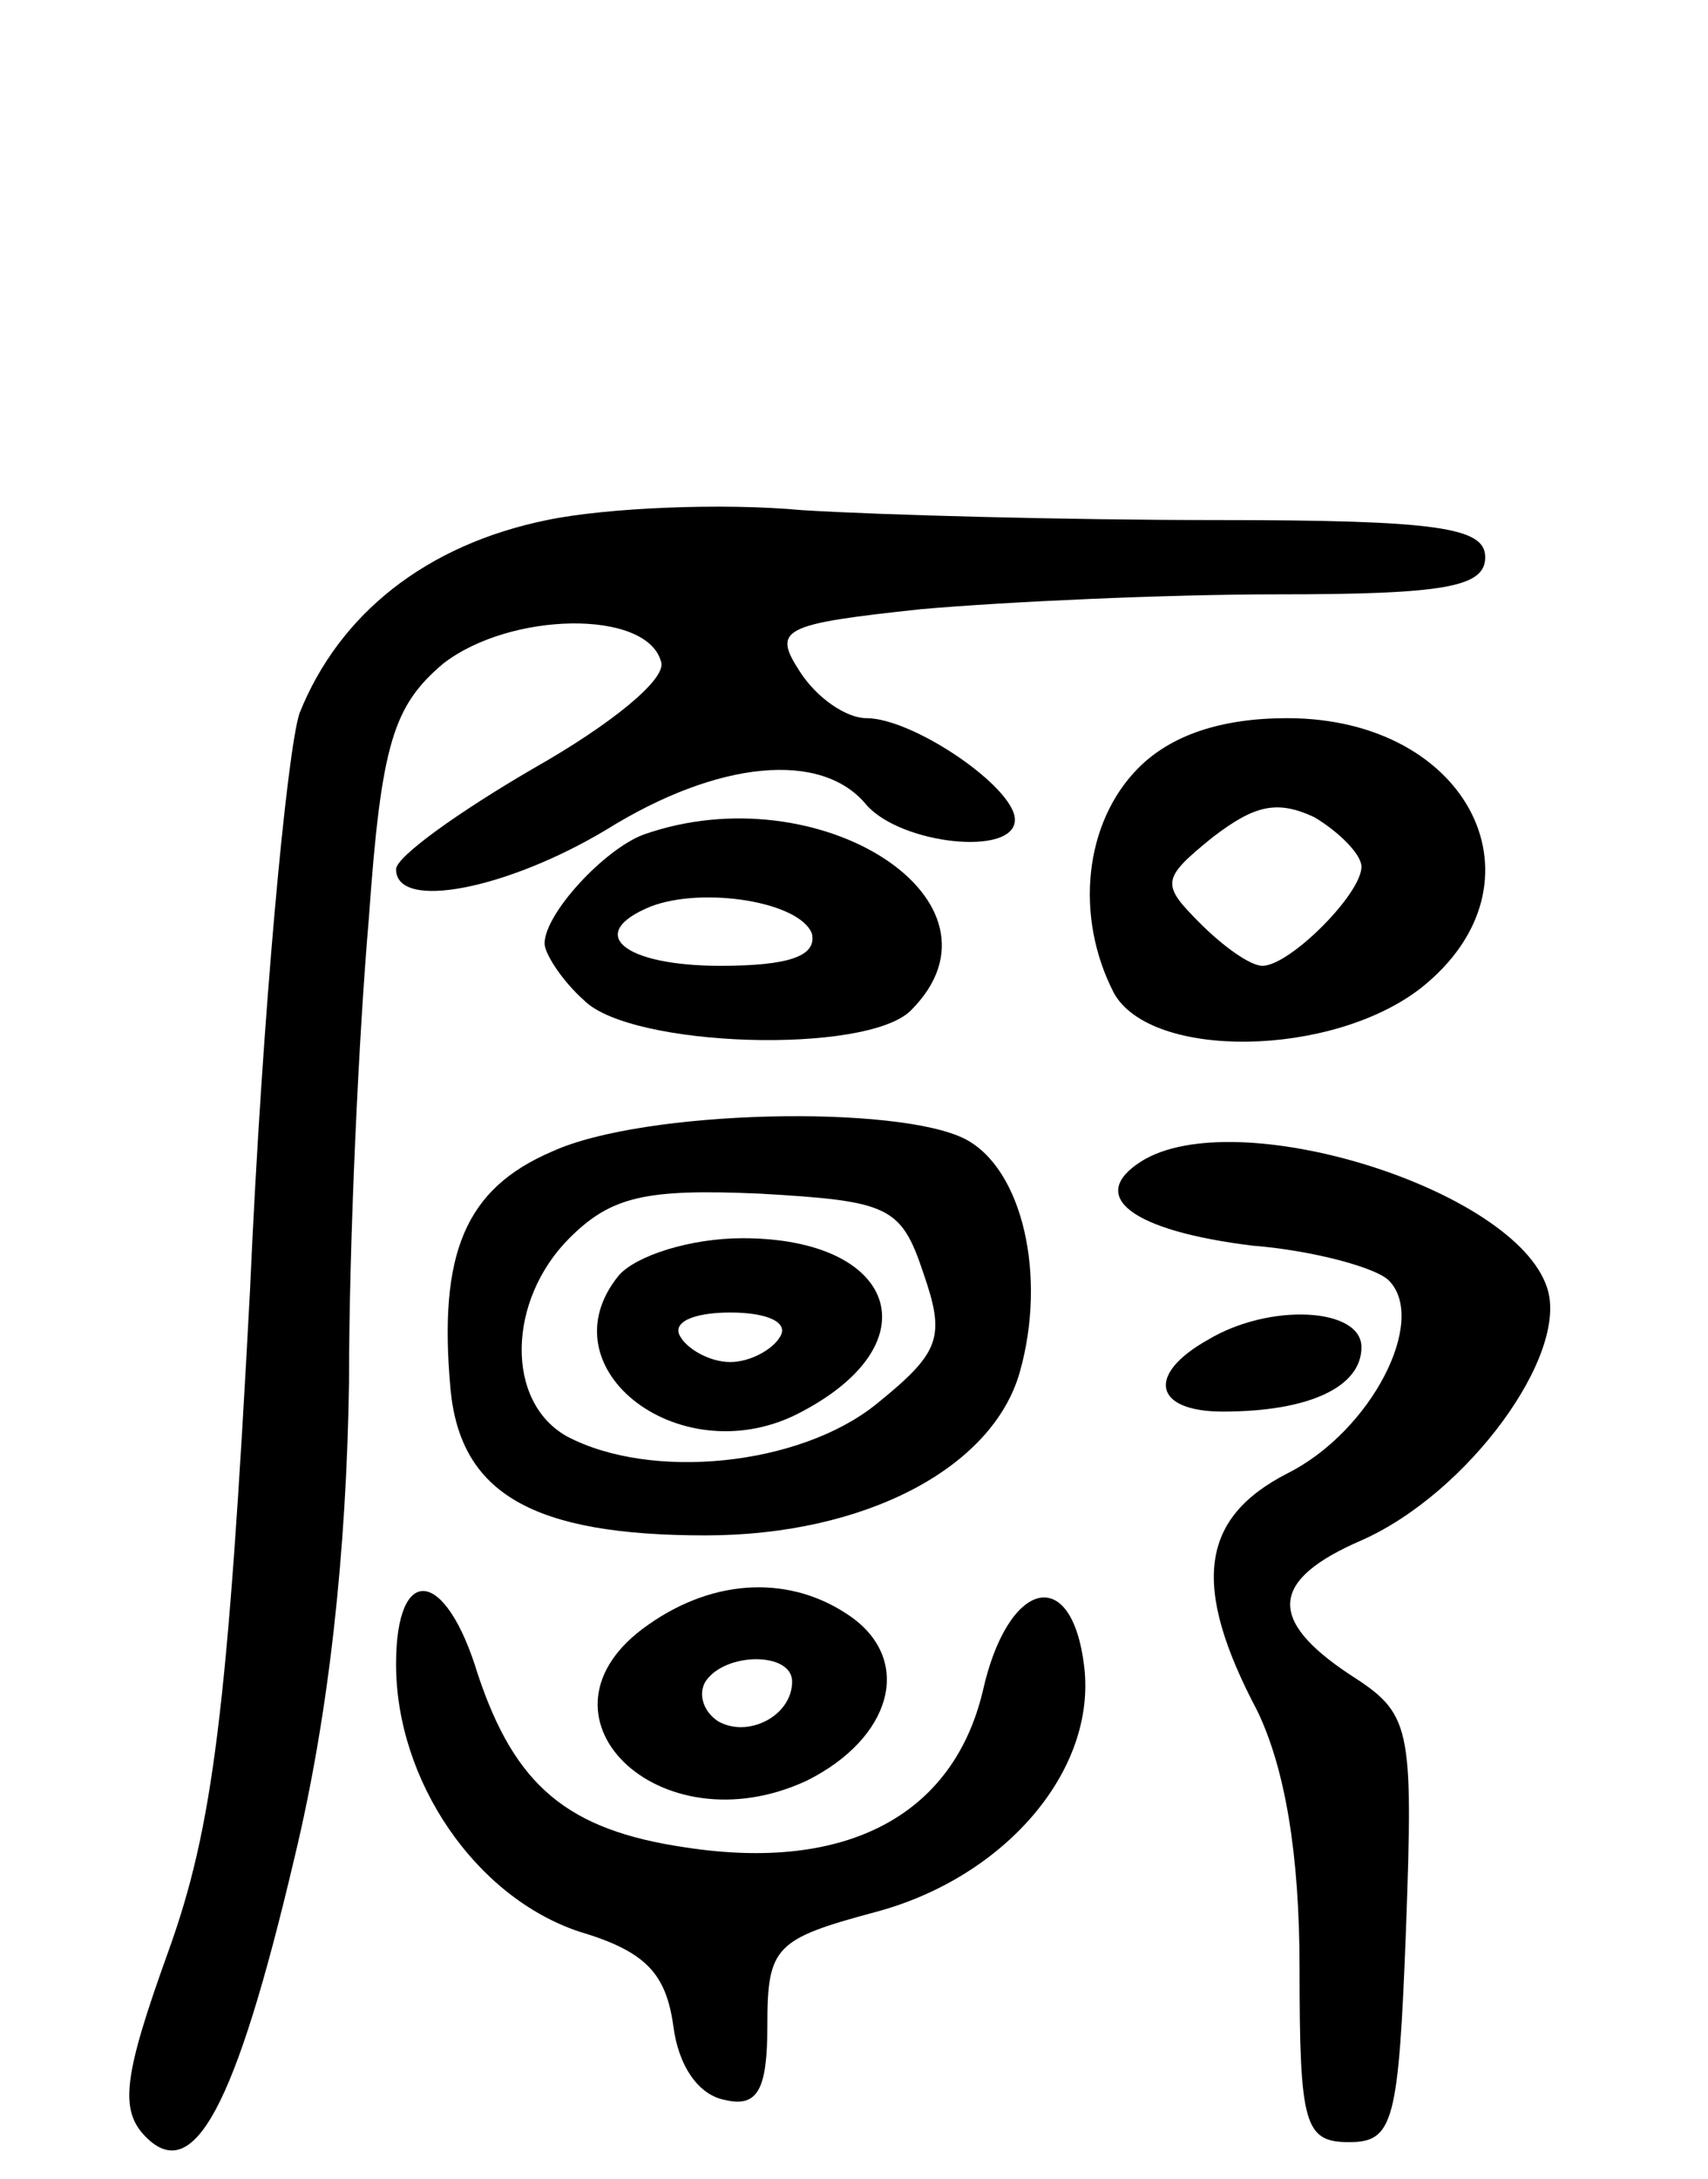<svg version="1.0" xmlns="http://www.w3.org/2000/svg"
 width="69pt" height="88pt" viewBox="0 0 69 88"
 preserveAspectRatio="xMidYMid meet">
<g transform="translate(0,88) scale(0.1,-0.1)"
fill="#000000" stroke="none">
<path d="M221 670 c-49 -10 -84 -38 -100 -78 -5 -15 -15 -120 -20 -233 -9
-170 -15 -217 -33 -267 -18 -50 -20 -64 -9 -75 19 -19 36 11 60 113 14 58 21
124 22 192 0 57 4 141 8 187 5 71 10 86 30 103 27 21 82 22 88 1 3 -7 -21 -26
-51 -43 -31 -18 -56 -36 -56 -41 0 -17 45 -8 85 16 45 28 87 32 105 10 14 -16
60 -21 60 -6 0 13 -41 41 -60 41 -8 0 -20 8 -27 19 -11 17 -7 19 49 25 34 3
99 6 144 6 68 0 84 3 84 15 0 12 -19 15 -109 15 -59 0 -135 2 -167 4 -32 3
-79 1 -103 -4z"/>
<path d="M460 570 c-22 -22 -26 -60 -10 -91 15 -27 88 -26 124 2 53 42 20 109
-54 109 -27 0 -47 -7 -60 -20z m90 -40 c0 -11 -29 -40 -40 -40 -5 0 -16 8 -25
17 -16 16 -16 18 5 35 17 13 26 15 41 8 10 -6 19 -15 19 -20z"/>
<path d="M260 543 c-16 -6 -40 -32 -40 -44 0 -4 7 -15 16 -23 19 -19 114 -22
132 -4 44 44 -37 96 -108 71z m68 -40 c2 -9 -9 -13 -37 -13 -39 0 -55 13 -28
24 21 8 60 2 65 -11z"/>
<path d="M223 415 c-35 -15 -46 -41 -41 -96 4 -42 33 -59 103 -59 64 0 116 27
127 66 11 39 1 82 -22 94 -27 14 -130 12 -167 -5z m150 -49 c9 -26 7 -32 -19
-53 -31 -25 -91 -31 -125 -13 -25 14 -24 55 1 80 17 17 31 20 77 18 52 -3 57
-5 66 -32z"/>
<path d="M250 365 c-31 -38 26 -81 74 -55 53 28 38 70 -24 70 -21 0 -43 -7
-50 -15z m65 -25 c-3 -5 -12 -10 -20 -10 -8 0 -17 5 -20 10 -4 6 5 10 20 10
15 0 24 -4 20 -10z"/>
<path d="M461 411 c-22 -14 -4 -28 45 -34 25 -2 50 -9 55 -14 16 -16 -7 -61
-41 -78 -35 -18 -39 -45 -12 -96 11 -23 17 -57 17 -104 0 -63 2 -70 20 -70 18
0 20 8 23 86 3 83 2 87 -23 103 -33 22 -32 38 5 54 43 19 84 75 75 102 -13 40
-126 75 -164 51z"/>
<path d="M488 339 c-25 -14 -22 -29 6 -29 35 0 56 10 56 26 0 16 -37 18 -62 3z"/>
<path d="M160 208 c0 -47 32 -94 74 -108 27 -8 35 -17 38 -38 2 -16 10 -28 21
-30 13 -3 17 4 17 30 0 32 3 35 44 46 52 14 89 57 84 99 -5 42 -31 35 -41 -10
-12 -50 -55 -73 -120 -63 -48 7 -69 25 -84 70 -13 43 -33 45 -33 4z"/>
<path d="M262 224 c-52 -36 4 -91 64 -63 34 17 43 48 18 66 -24 17 -55 16 -82
-3z m58 -23 c0 -14 -18 -23 -30 -16 -6 4 -8 11 -5 16 8 12 35 12 35 0z"/>
</g>
</svg>
